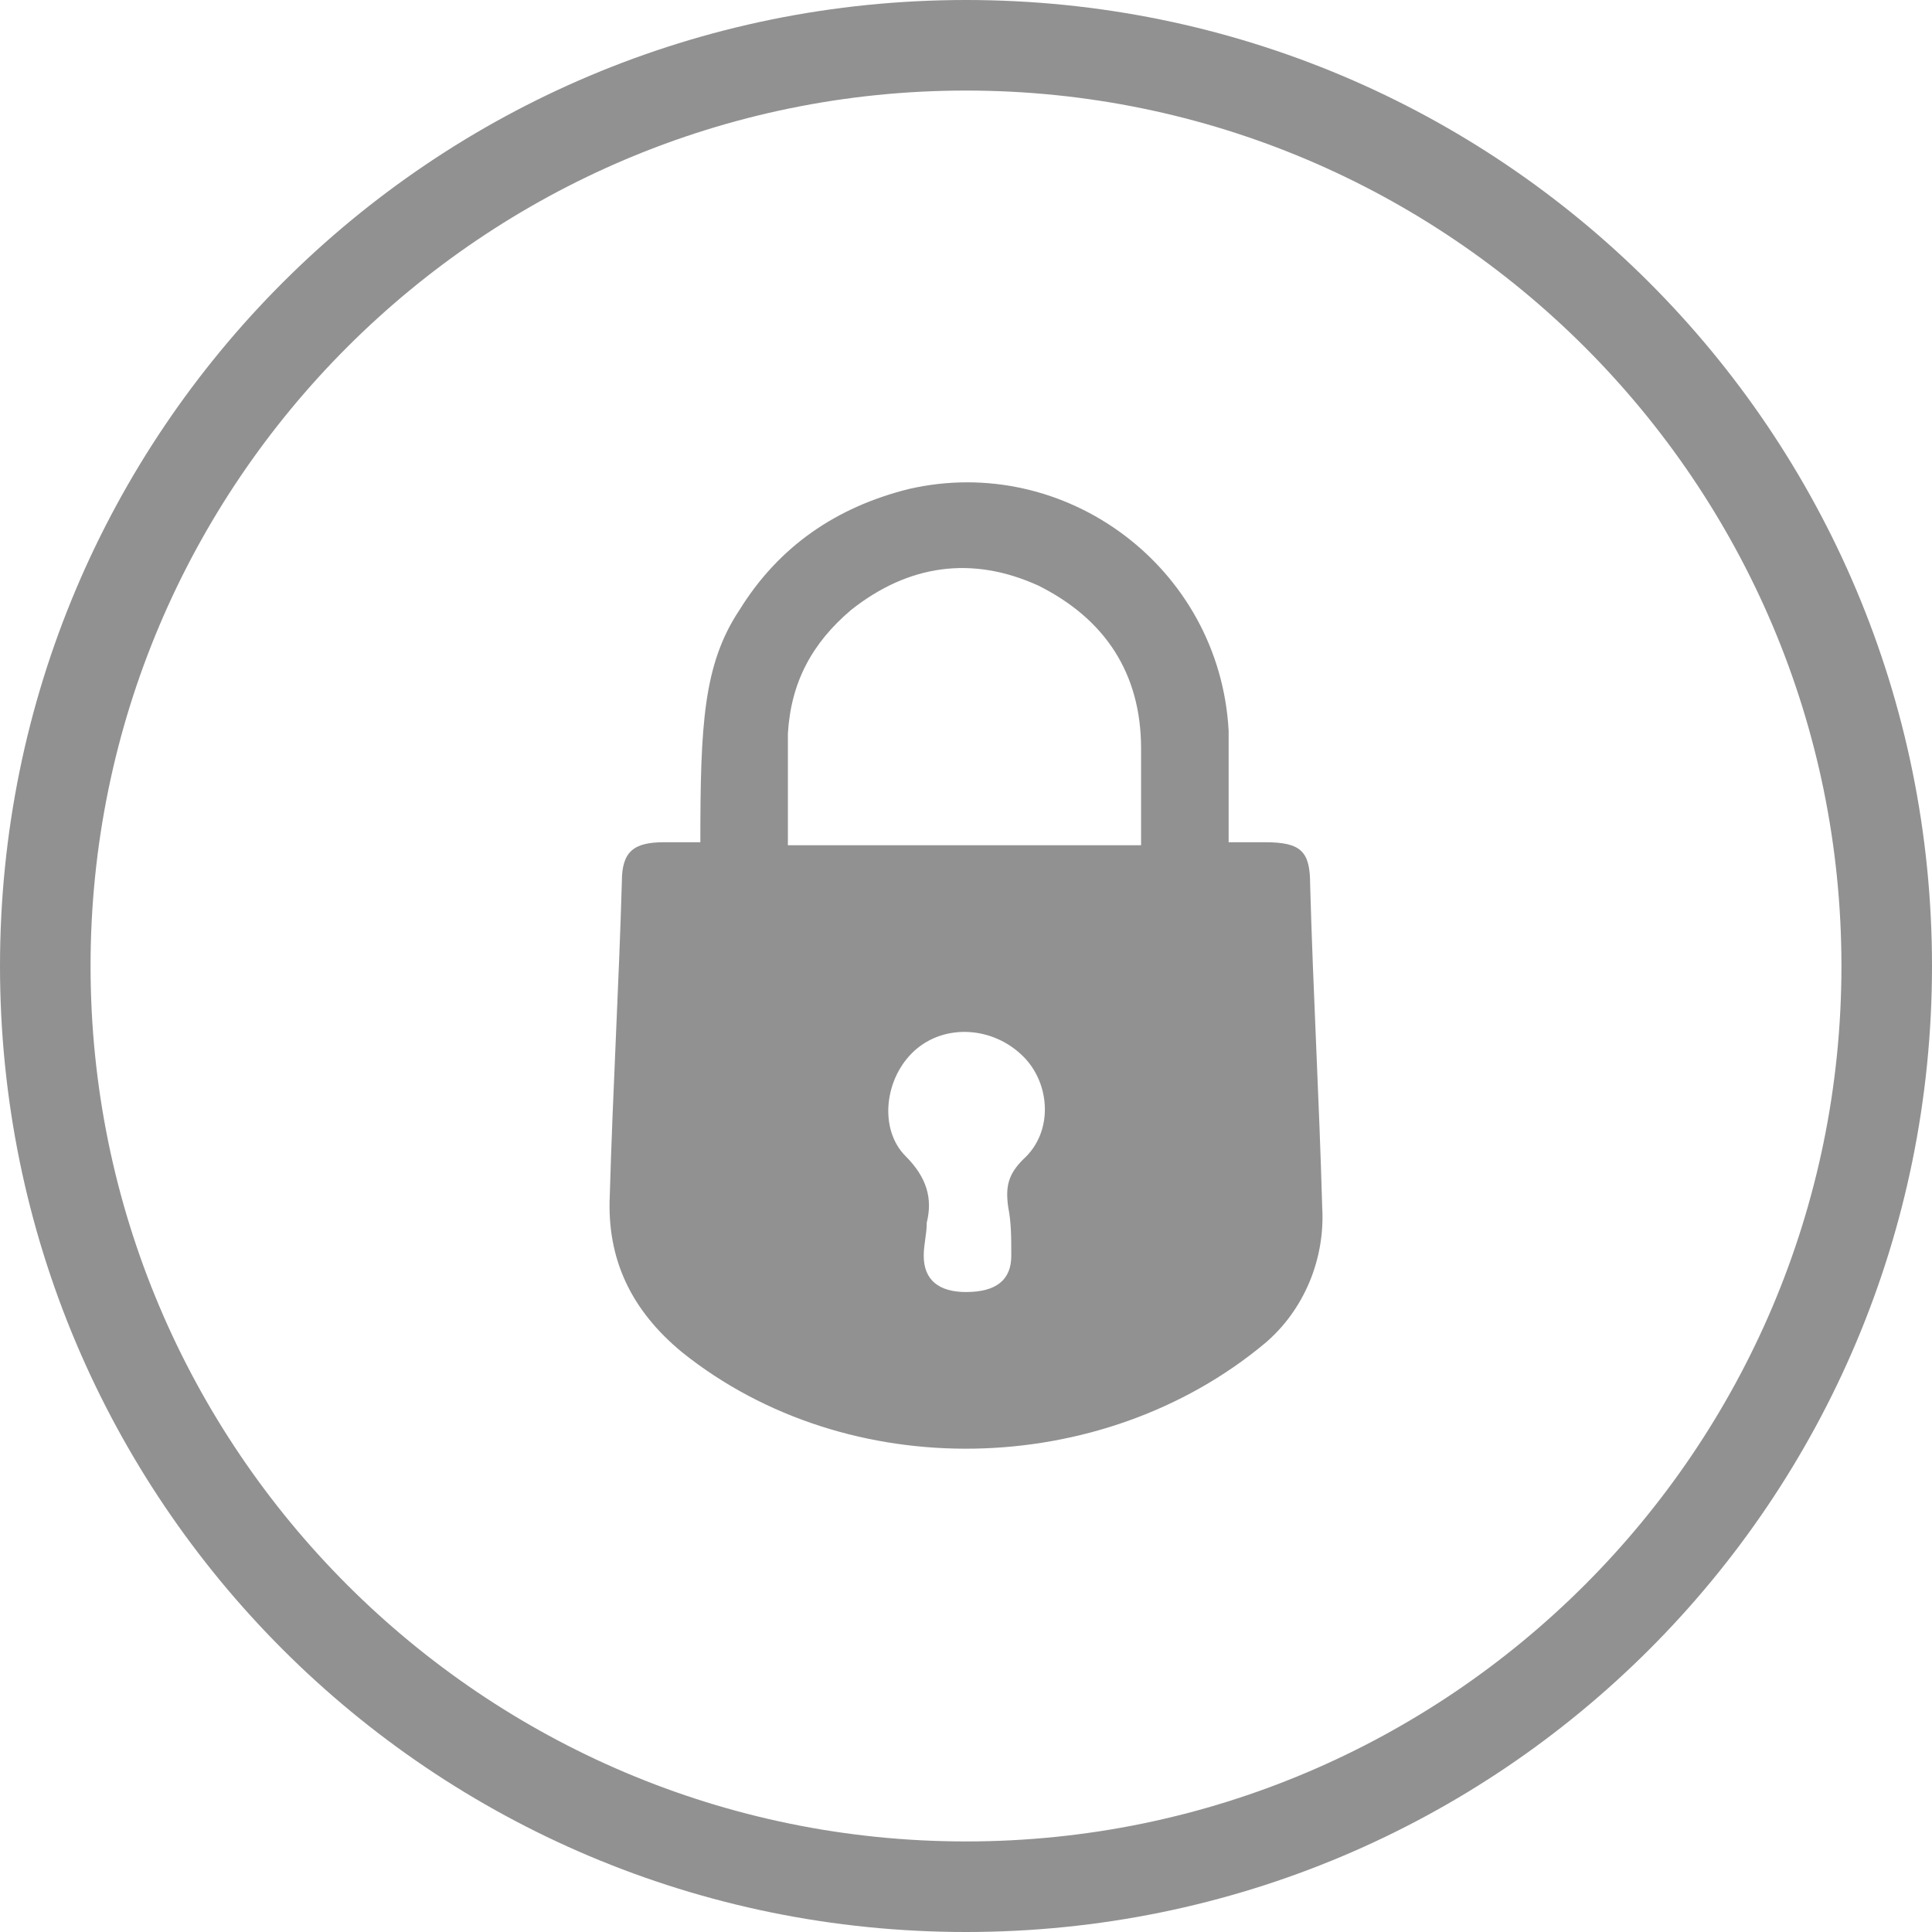 <svg xmlns="http://www.w3.org/2000/svg" viewBox="0 0 64 64"><path fill="#919191" d="M32 3c16 0 29 13 29 29S48 61 32 61 3 48 3 32 16 3 32 3m0-3C14.3 0 0 14.3 0 32s14.3 32 32 32 32-14.3 32-32S49.7 0 32 0m11.8 40c-.1-3.6-.3-7.1-.4-10.7 0-1.1-.3-1.4-1.5-1.4h-1.2v-3.7c-.3-5.4-5.4-9.2-10.6-8-2.4.6-4.3 1.9-5.6 4-1.2 1.8-1.3 3.8-1.3 7.7H22c-1 0-1.4.3-1.4 1.3-.1 3.5-.3 6.9-.4 10.4-.1 2.1.7 3.8 2.4 5.2 5.5 4.4 13.9 4.2 19.3-.3 1.3-1.1 2-2.8 1.9-4.5zM26.1 28v-3.7c.1-1.7.8-3 2.1-4.1 1.9-1.5 4-1.8 6.2-.8 2.2 1.1 3.4 2.9 3.4 5.4V28H26.1zm7.8 10.4c-.5.5-.6.9-.5 1.6.1.5.1 1 .1 1.6 0 .8-.5 1.2-1.5 1.2-.9 0-1.4-.4-1.4-1.2 0-.4.1-.7.1-1.1.2-.8 0-1.5-.7-2.2-.9-.9-.7-2.6.3-3.5 1-.9 2.6-.8 3.6.2.9.9 1 2.5 0 3.4z"/></svg>